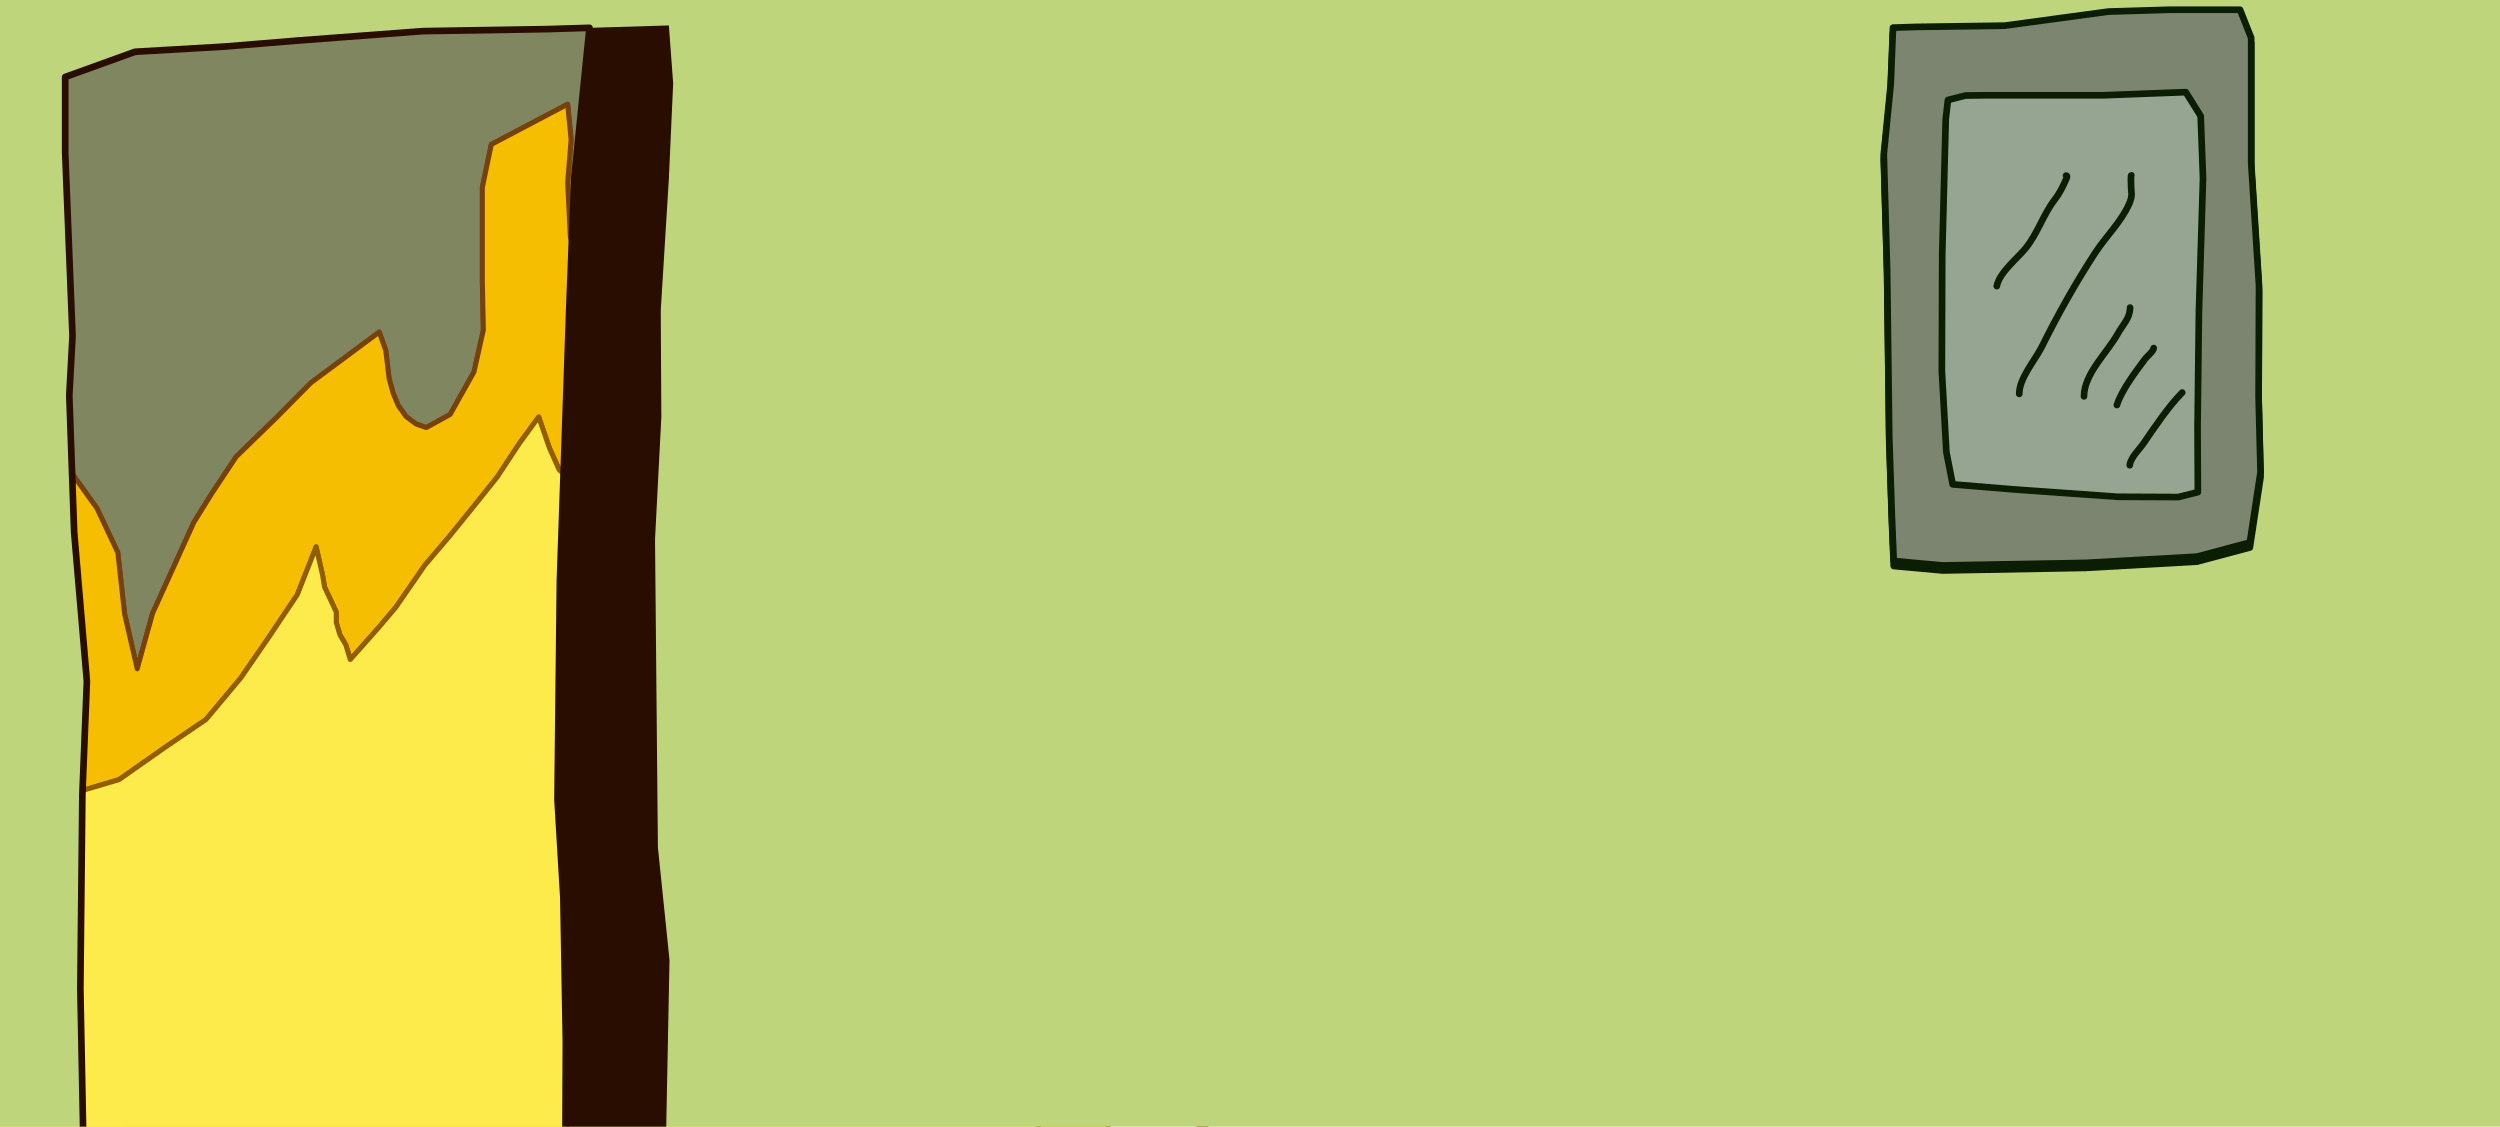 <?xml version="1.0" encoding="UTF-8" standalone="no"?><!DOCTYPE svg PUBLIC "-//W3C//DTD SVG 1.1//EN" "http://www.w3.org/Graphics/SVG/1.1/DTD/svg11.dtd"><svg width="100%" height="100%" viewBox="0 0 375 169" version="1.1" xmlns="http://www.w3.org/2000/svg" xmlns:xlink="http://www.w3.org/1999/xlink" xml:space="preserve" xmlns:serif="http://www.serif.com/" style="fill-rule:evenodd;clip-rule:evenodd;stroke-linecap:round;stroke-linejoin:round;stroke-miterlimit:1.5;"><path d="M88.443,4.174l-6.44,0.196l-18.538,0.3l-18.552,1.395l-11.203,0.92l-13.45,0.782l-10.48,3.781l0,11.333l1.099,27.529l-0.481,8.905l0.73,20.515l1.909,22.353l-0.679,17.009l-0.301,29.073l1.087,17.53l8.701,4.173l18.611,0.181l24.928,0.175l16.448,0.282l3.866,-0.658l-0.796,-13.656l-0.373,-21.621l-0.883,-14.734l0.359,-32.728l1.392,-40.559l0.785,-20.071l2.261,-22.405Z" style="fill:#80865f;stroke:#3a4212;stroke-width:0.75px;"/><g id="DoorFire.Effect:Loop.Duration:700ms"><path d="M-77.448,114.857l4.369,-3.387l5.697,-4.804l2.686,-18.235l3.052,-6.262l11.641,-16.175l6.208,-11.839l-0.304,-10.53l-3.914,-15.052l5.544,2.845l3.158,3.136l4.292,3.476l2.306,2.822l0.943,3.857l0.521,8.276l0.602,8.065l-0.048,9.529l3.075,-8.495l2.693,-5.224l4.807,-4.681l5.436,-4.222l4.335,-4.559l2.496,-4.22l2.708,-4.294l3.809,-5.564l1.526,7.89l2.024,10.671l3.043,9.613l3.332,10.458l5.945,8.278l3.134,6.639l1.018,9.195l1.895,8.258l2.305,-8.317l3.278,-7.219l2.914,-6.43l2.693,-4.331l3.666,-5.528l5.898,-5.728l5.307,-5.356l10.248,-7.607l0.975,2.782l0.256,2.124l0.239,2.054l0.625,2.266l0.738,1.767l1.177,1.675l1.492,1.116l1.547,0.55l3.583,-1.972l3.575,-6.376l1.408,-6.288l-0.154,-7.305l0,-14.075l1.347,-6.462l11.447,-6.031l0.52,5.303l-0.517,6.483l0.399,8.084l2.36,8.637l1.971,4.262l2.053,3.734l3.45,5.125l2.317,1.352l1.838,-1.383l0.852,-2.345l0.343,-2.697l0,-2.092l-0.132,-2.457l-0.743,-2.246l-0.931,-2.088l-1.487,-2.037l4.351,1.397l5.62,3.359l4.598,3.463l1.876,2.95l2.966,4.815l2.006,3.967l1.575,4.262l1.153,4.312l2.561,-2.312l2.415,-2.447l3.726,-2.208l3.398,-1.718l5.41,-0.709l3.871,-0.652l5.082,-0.279l2.663,0.344l-5.041,4.744l-2.667,6.374l-2.079,7.758l-0.826,4.941l-0.961,7.859l-0.707,5.983l-1.081,7.159l0.664,6.759l2.51,0.33l2.622,-0.109l1.528,-0.033l1.803,-0.598l2.284,-1.724l3.425,-2.986l1.761,-2.591l1.827,-3.552l0.187,7.876l0.464,4l0.611,6.224l0,4.057l-2.063,6.295l-3.335,4.255l-3.964,3.406l-3.54,3.281l0.062,2.181l2.257,2.222l4.344,1.728l7.266,-1.202l4.362,-1.208l2.88,-2.512l4.605,-3.337l2.171,-3.284l0.978,8.621l-0.1,3.515l-1.308,4.207l-1.238,4.937l-1.625,3.888l-1.903,3.909l-0.799,4.471l0.528,5.511l2.697,-0.228l2.289,-0.115l1.523,-0.36l2.026,-0.5l1.499,-0.717l1.612,-0.965l1.831,-1.302l1.008,-1.683l-0.528,3.764l-0.322,4.43l-1.446,4.097l-9.081,7.939l-5.041,3l-5.479,2.732l-6.103,1.138l-9.755,-0.552l0.324,1.272l0.882,1.282l0.859,1.17l0.978,0.853l1.008,0.743l0.557,0.398l0.46,0.166l0.236,0.252l-6.214,0.451l-2.288,-0.692l-4.596,-0.805l-2.915,-0.593l-3.756,-0.492l-2.333,-0.398l-2.811,-0.531l-5.649,-1.694l0.115,1.81l0.666,0.767l0.958,0.774l0.925,0.808l1.016,1.001l1.007,0.497l0.928,0.279l1.836,1.057l-8.757,0.66l-6.93,0.612l-5.521,-0.222l-4.489,-0.74l-5.772,-1.522l-3.314,-0.8l-6.292,-1.985l-5.2,-0.9l0.244,1.176l0.529,1.037l0.92,1.23l1.265,1.214l0.544,0.917l1.048,0.993l0.756,1.441l2.164,0.943l-10.897,0.131l-7.159,0.047l-7.945,-0.896l-3.133,-0.588l-7.127,-0.636l-5.555,-1.912l-4.598,-1.312l-4.453,-2.184l-0.592,1.853l0.296,1.427l0.638,0.927l0.806,1.165l0.735,0.698l0.677,1.026l0.818,0.999l1.384,0.827l-3.024,0.614l-4.879,-0l-3.998,-0.92l-2.519,-1.007l-2.262,-1.412l-2.3,-1.701l-3.123,-3.015l-2.244,-1.034l-2.636,1.227l-3.669,2.913l-2.736,1.281l-3.429,0.623l-3.675,0.423l-4.404,0.546l-3.482,-0.496l-2.62,-1.285l1.57,-0.556l1.201,-0.419l0.885,-0.673l0.862,-0.844l0.422,-0.93l0.6,-1.3l0.214,-1.411l-0,-1.537l-3.676,1.818l-3.225,0.632l-4.08,1.636l-6.215,2.63l-3.36,1.031l-4.626,1.108l-3.452,0.322l-2.156,-0.562l2.127,-0.934l1.598,-1.288l0.826,-1.568l0.879,-1.405l0.2,-1.519l0.071,-1.362l0,-1.086l-0.263,-1.568l-3.824,1.661l-2.757,1.25l-3.637,1.954l-4.137,0.705l-3.58,1.827l-5.635,0.936l-5.15,0.036l-4.35,0.078l1.256,-0.941l0.986,-0.613l1.958,-1.011l1.014,-0.849l0.672,-0.66l0.6,-0.948l0.139,-1.068l0.075,-1.117l-5.612,0.419l-2.894,1.994l-2.871,0.754l-3.698,1.657l-5.548,1.326l-6.337,0.216l-5.889,0.126l-5.64,-0.784l1.342,-0.888l1.611,-0.866l1.951,-1.042l1.462,-0.801l0.494,-0.625l0.268,-0.894l0.033,-0.87l-0.128,-0.903l-6.538,1.016l-2.399,0.175l-2.049,0.189l-1.884,0.414l-4.382,0.242l-4.525,-0.282l-3.802,-0.235l-3.665,-0.376l0.72,-0.635l1.002,-0.744l0.581,-0.466l0.641,-0.692l0.713,-0.632l0.779,-0.805l0.775,-0.668l1.314,-1.684l-1.682,0.289l-2.606,1.121l-1.955,0.826l-3.298,0.417l-3.007,0.992l-2.149,0.138l-1.35,-0.138l-2.495,-0.217l0.849,-0.931l0.302,-0.88l0.369,-1.026l0.186,-0.965l0.271,-0.823l0.207,-1.206l0.045,-1.127l0.01,-2.2l-5.339,-1.046l-4.211,-1.219l-4.066,-1.829l-2.919,-0.876l-2.478,-0.639l-2.091,-0.528l-3.018,-1.047l-3.982,-3.124l-4.576,-13.402l-2.034,-6.115l0.095,-10.696l4.531,4.671l3.642,3.727l0.456,-0.869l0.827,-2.284l1.041,-2.144l1.489,-2.568l1.419,-2.128l1.582,-2.126l1.444,-1.066l3.736,0.153l4.988,0.16l2.031,-3.465l2.06,-4.541l1.469,-10.165l1.54,-8.514l3.789,-8.966l10.846,-12.254l3.442,-5.259l3.174,-8.643l10.003,-7.565l3.521,-5.589l0.341,11.14l0.15,6.064l0.385,8.109l4.367,8.716l2.935,4.555l3.074,5.581l3.674,4.549l2.037,2.137Z" style="fill:#f6be00;stroke:#77410e;stroke-width:0.75px;"/><path d="M-30.695,70.579l3.075,-8.495l2.693,-5.224l4.807,-4.681l5.436,-4.222l4.335,-4.559l2.496,-4.22l2.708,-4.294l3.809,-5.564l1.526,7.89l2.024,10.671l3.043,9.613l3.332,10.458l5.945,8.278l3.134,6.639l1.018,9.195l1.895,8.258l2.305,-8.317l3.278,-7.219l2.914,-6.43l2.693,-4.331l3.666,-5.528l5.898,-5.728l5.307,-5.356l10.248,-7.607l0.975,2.782l0.256,2.124l0.239,2.054l0.625,2.266l0.738,1.767l1.177,1.675l1.492,1.116l1.547,0.55l3.583,-1.972l3.575,-6.376l1.408,-6.288l-0.154,-7.305l0,-14.075l1.347,-6.462l11.447,-6.031l0.52,5.303l-0.517,6.483l0.399,8.084l2.36,8.637l1.971,4.262l2.053,3.734l3.45,5.125l2.317,1.352l1.838,-1.383l0.852,-2.345l0.343,-2.697l0,-2.092l-0.132,-2.457l-0.743,-2.246l-0.931,-2.088l-1.487,-2.037l4.351,1.397l5.62,3.359l4.598,3.463l1.876,2.95l2.966,4.815l2.006,3.967l1.575,4.262l1.153,4.312l2.561,-2.312l2.415,-2.447l3.726,-2.208l3.398,-1.718l5.41,-0.709l3.871,-0.652l5.082,-0.279l2.663,0.344l-5.041,4.744l-2.667,6.374l-2.079,7.758l-0.826,4.941l-0.961,7.859l-0.707,5.983l-1.081,7.159l0.664,6.759l2.51,0.33l2.622,-0.109l1.528,-0.033l1.803,-0.598l2.284,-1.724l3.425,-2.986l1.761,-2.591l1.827,-3.552l0.187,7.876l0.464,4l0.611,6.224l0,4.057l-2.063,6.295l-3.335,4.255l-3.964,3.406l-3.54,3.281l0.062,2.181l2.257,2.222l4.344,1.728l7.266,-1.202l4.362,-1.208l2.88,-2.512l4.605,-3.337l2.171,-3.284l0.978,8.621l-0.1,3.515l-1.308,4.207l-1.238,4.937l-1.625,3.888l-1.903,3.909l-0.799,4.471l0.528,5.511l2.697,-0.228l2.289,-0.115l1.523,-0.36l2.026,-0.5l1.499,-0.717l1.612,-0.965l1.831,-1.302l1.008,-1.683l-0.528,3.764l-0.322,4.43l-1.446,4.097l-9.081,7.939l-5.041,3l-5.479,2.732l-6.103,1.138l-9.755,-0.552l0.324,1.272l0.882,1.282l0.859,1.17l0.978,0.853l1.008,0.743l0.557,0.398l0.46,0.166l0.236,0.252l-6.214,0.451l-2.288,-0.692l-4.596,-0.805l-2.915,-0.593l-3.756,-0.492l-2.333,-0.398l-2.811,-0.531l-5.649,-1.694l0.115,1.81l0.666,0.767l0.958,0.774l0.925,0.808l1.016,1.001l1.007,0.497l0.928,0.279l1.836,1.057l-8.757,0.66l-6.93,0.612l-5.521,-0.222l-4.489,-0.74l-5.772,-1.522l-3.314,-0.8l-6.292,-1.985l-5.2,-0.9l0.244,1.176l0.529,1.037l0.92,1.23l1.265,1.214l0.544,0.917l1.048,0.993l0.756,1.441l2.164,0.943l-10.897,0.131l-7.159,0.047l-7.945,-0.896l-3.133,-0.588l-7.127,-0.636l-5.555,-1.912l-4.598,-1.312l-4.453,-2.184l-0.592,1.853l0.296,1.427l0.638,0.927l0.806,1.165l0.735,0.698l0.677,1.026l0.818,0.999l1.384,0.827l-3.024,0.614l-4.879,-0l-3.998,-0.92l-2.519,-1.007l-2.262,-1.412l-2.3,-1.701l-3.123,-3.015l-2.244,-1.034l-2.636,1.227l-3.669,2.913l-2.736,1.281l-3.429,0.623l-3.675,0.423l-4.404,0.546l-3.482,-0.496l-2.62,-1.285l1.57,-0.556l1.201,-0.419l0.885,-0.673l0.862,-0.844l0.422,-0.93l0.6,-1.3l0.214,-1.411l-0,-1.537l-3.676,1.818l-3.225,0.632l-4.08,1.636l-6.215,2.63l-3.36,1.031l-4.626,1.108l-3.452,0.322l-2.156,-0.562l2.127,-0.934l1.598,-1.288l0.826,-1.568l0.879,-1.405l0.2,-1.519l0.071,-1.362l0,-1.086l-0.263,-1.568l-3.824,1.661l-2.757,1.25l-3.637,1.954l-4.137,0.705l-3.58,1.827l-5.635,0.936l-5.15,0.036l-4.35,0.078l1.256,-0.941l0.986,-0.613l1.958,-1.011l1.014,-0.849l0.672,-0.66l0.6,-0.948l0.139,-1.068l0.075,-1.117l-5.612,0.419l-2.894,1.994l-2.871,0.754l-3.698,1.657l-5.548,1.326l-6.337,0.216l-5.889,0.126l-5.64,-0.784l1.342,-0.888l1.611,-0.866l1.951,-1.042l1.462,-0.801l0.494,-0.625l0.268,-0.894l0.033,-0.87l-0.128,-0.903l-6.538,1.016l-2.399,0.175l-2.049,0.189l-1.884,0.414l-4.382,0.242l-4.525,-0.282l-3.802,-0.235l-3.665,-0.376l0.72,-0.635l1.002,-0.744l0.581,-0.466l0.641,-0.692l0.713,-0.632l0.779,-0.805l0.775,-0.668l1.314,-1.684l-1.682,0.289l-2.606,1.121l-1.955,0.826l-3.298,0.417l-3.007,0.992l-2.149,0.138l-1.35,-0.138l-2.495,-0.217l0.849,-0.931l0.302,-0.88l0.369,-1.026l0.186,-0.965l0.271,-0.823l0.207,-1.206l0.045,-1.127l0.01,-2.2l-5.339,-1.046l-4.211,-1.219l-4.066,-1.829l-2.919,-0.876l-2.478,-0.639l-2.091,-0.528l-3.018,-1.047l-3.982,-3.124l-4.576,-13.402l-2.034,-6.115l0.095,-10.696l4.531,4.671l3.642,3.727l0.456,-0.869l0.827,-2.284l1.041,-2.144l1.489,-2.568l1.419,-2.128l1.582,-2.126l1.444,-1.066l3.736,0.153l4.988,0.16l2.031,-3.465l2.06,-4.541l1.469,-10.165l1.54,-8.514l3.789,-8.966l10.846,-12.254l3.442,-5.259l3.174,-8.643l10.003,-7.565l3.521,-5.589l0.341,11.14l0.15,6.064l0.385,8.109l4.367,8.716l2.935,4.555l3.074,5.581l3.674,4.549l2.037,2.137l4.369,-3.387l5.697,-4.804l2.686,-18.235l3.052,-6.262l11.641,-16.175l6.208,-11.839l-0.304,-10.53l-3.914,-15.052l5.544,2.845l3.158,3.136l4.292,3.476l2.306,2.822l0.943,3.857l0.521,8.276l0.602,8.065l-0.048,9.529Z" style="fill:#f6be00;stroke:#77410e;stroke-width:0.75px;"/></g><g id="DoorFireInside.Effect:Loop.Duration:700ms"><path d="M-76.147,127.243l7.618,-2.585l4.98,-3.771l3.453,-7.068l2.732,-8.031l3.81,-7.021l4.143,-7.275l4.422,-6.706l4.418,-10.607l-0.459,10.607l1.103,4.339l0.782,4.568l0.586,4.556l0.979,3.619l1.619,3.273l1.385,3.562l1.28,3.342l2.419,-6.24l1.688,-5.921l1.699,-3.974l1.542,-4.167l1.384,-3.739l3.006,-5.453l4.675,-5.31l7.294,-6.148l1.626,3.817l1.037,4.919l3.675,6.685l3.554,5.429l1.675,3.763l1.597,6.314l1.963,6.334l0.054,10.369l5.143,0.34l7.13,-2.125l6.982,-4.893l6.056,-4.121l5.217,-6.231l4.246,-6.168l4.232,-6.331l2.82,-7.167l0.968,4.253l0.298,1.794l0.877,1.858l0.876,1.883l-0,1.558l0.542,1.837l0.898,1.536l0.66,2.186l4.249,-4.785l2.599,-3.071l4.338,-6.29l3.789,-4.453l3.548,-4.375l3.526,-4.407l3.317,-5.039l2.899,-3.966l1.608,4.657l1.47,3.279l2.849,2.51l2.442,3.01l2.693,1.739l1.778,1.998l1.377,1.635l3.98,3.412l0.742,-2.258l1.037,-2.757l1.516,-2.842l1.483,-2.893l0.547,-2.828l0.66,-2.076l0.887,-3.39l2.596,2.029l0.358,2.042l1.645,4.129l2.721,3.501l0.679,2.895l1.042,2.121l1.478,2.327l0.399,2.185l1.386,-2.185l0.666,-1.508l1.113,-2.026l2.055,-1.081l2.569,-1.23l1.683,-1.044l1.99,-0.325l4.074,-0.563l-0.519,3.576l-1.42,4.201l-0.057,3.565l-0.594,4.543l-0.309,6.206l0.056,6.646l0.298,6.299l0,7.71l3.962,0.021l1.45,0.042l2.167,-0l1.385,-0.16l1.863,0.346l1.421,-0.293l1.965,-0.598l2.244,-0.131l-0.158,3.703l-2.189,4.431l-5.072,6.145l-3.879,5.369l-1.844,3.163l-1.817,1.665l-1.339,1.632l-1.328,2.212l3.672,1.899l3.705,1.453l6.522,1.733l3.427,0.944l3.98,2.255l2.635,0.031l3.705,-0.45l2.687,-0.577l-1.224,3.838l-1.932,4.365l0,2.747l-0.042,3.292l-0.269,3.529l-0.532,2.749l-0.251,1.947l-0.133,1.705l2.218,0.702l1.798,-0.051l0.804,-0.342l0.926,-0.195l0.878,-0.047l1.003,-0.035l0.993,-0.053l1.317,-0.045l1.417,1.825l0.552,1.082l0.555,0.594l0.788,1.141l0.523,1.059l0.575,0.968l1.131,1.881l-0.32,0.279l-5.041,3l-5.479,2.732l-6.103,1.138l-9.755,-0.552l0.324,1.272l0.882,1.282l0.859,1.17l0.978,0.853l1.008,0.743l0.557,0.398l0.46,0.166l0.236,0.252l-6.214,0.451l-2.288,-0.692l-4.596,-0.805l-2.915,-0.593l-3.756,-0.492l-2.333,-0.398l-2.811,-0.531l-5.649,-1.694l0.115,1.81l0.666,0.767l0.958,0.774l0.925,0.808l1.016,1.001l1.007,0.497l0.928,0.279l1.836,1.057l-8.757,0.66l-6.93,0.612l-5.521,-0.222l-4.489,-0.74l-5.772,-1.522l-3.314,-0.8l-6.292,-1.985l-5.2,-0.9l0.244,1.176l0.529,1.037l0.92,1.23l1.265,1.214l0.544,0.917l1.048,0.993l0.756,1.441l2.164,0.943l-10.897,0.131l-7.159,0.047l-7.945,-0.896l-3.133,-0.588l-7.127,-0.636l-5.555,-1.912l-4.598,-1.312l-4.453,-2.184l-0.592,1.853l0.296,1.427l0.638,0.927l0.806,1.165l0.735,0.698l0.677,1.026l0.818,0.999l1.384,0.827l-3.024,0.614l-4.879,-0l-3.998,-0.92l-2.519,-1.007l-2.262,-1.412l-2.3,-1.701l-3.123,-3.015l-2.244,-1.034l-2.636,1.227l-3.669,2.913l-2.736,1.281l-3.429,0.623l-3.675,0.423l-4.404,0.546l-3.482,-0.496l-2.62,-1.285l1.57,-0.556l1.201,-0.419l0.885,-0.673l0.862,-0.844l0.422,-0.93l0.6,-1.3l0.214,-1.411l-0,-1.537l-3.676,1.818l-3.225,0.632l-4.08,1.636l-6.215,2.63l-3.36,1.031l-4.626,1.108l-3.452,0.322l-2.156,-0.562l2.127,-0.934l1.598,-1.288l0.826,-1.568l0.879,-1.405l0.2,-1.519l0.071,-1.362l0,-1.086l-0.263,-1.568l-3.824,1.661l-2.757,1.25l-3.637,1.954l-4.137,0.705l-3.58,1.827l-5.635,0.936l-5.15,0.036l-4.35,0.078l1.256,-0.941l0.986,-0.613l1.958,-1.011l1.014,-0.849l0.672,-0.66l0.6,-0.948l0.139,-1.068l0.075,-1.117l-5.612,0.419l-2.894,1.994l-2.871,0.754l-3.698,1.657l-5.548,1.326l-6.337,0.216l-5.889,0.126l-5.64,-0.784l1.342,-0.888l1.611,-0.866l1.951,-1.042l1.462,-0.801l0.494,-0.625l0.268,-0.894l0.033,-0.87l-0.128,-0.903l-6.538,1.016l-2.399,0.175l-2.049,0.189l-1.884,0.414l-4.382,0.242l-4.525,-0.282l-3.802,-0.235l-3.665,-0.376l0.72,-0.635l1.002,-0.744l0.581,-0.466l0.641,-0.692l0.713,-0.632l0.779,-0.805l0.775,-0.668l1.314,-1.684l-1.682,0.289l-2.606,1.121l-1.955,0.826l-3.298,0.417l-3.007,0.992l-2.149,0.138l-1.35,-0.138l-2.495,-0.217l0.849,-0.931l0.302,-0.88l0.369,-1.026l0.186,-0.965l0.271,-0.823l0.207,-1.206l0.045,-1.127l0.01,-2.2l-5.462,-0.647l-3.715,-0.975l-3.948,-2.481l-4.148,-1.933l-6.058,-6.678l-0.791,-6.915l0.623,-4.696l3.957,4.026l3.492,1.213l3.981,0.888l1.335,-3.382l-0.747,-5.451l-0.155,-2.352l1.706,-2.405l1.858,-1.207l2.705,-0.426l1.959,0.28l1.728,0.019l1.41,0.115l1.163,-0.497l2.613,0.009l2.891,-0.361l4.973,-1.929l-1.84,-4.827l-3.513,-6.828l0,-4.976l2.408,-11.228l4.662,-8.273l2.282,-3.923l4.381,-7.417l4.813,-7.668l2.798,9.103l5.489,6.902l2.812,3.003l2.494,4.234l3.719,2.489l3.342,3.455l2.219,2.471l3.239,2.549Z" style="fill:#fceb4b;stroke:#915d00;stroke-width:0.75px;"/><path d="M-33.296,112.045l2.419,-6.24l1.688,-5.921l1.699,-3.974l1.542,-4.167l1.384,-3.739l3.006,-5.453l4.675,-5.31l7.294,-6.148l1.626,3.817l1.037,4.919l3.675,6.685l3.554,5.429l1.675,3.763l1.597,6.314l1.963,6.334l0.054,10.369l5.143,0.34l7.13,-2.125l6.982,-4.893l6.056,-4.121l5.217,-6.231l4.246,-6.168l4.232,-6.331l2.82,-7.167l0.968,4.253l0.298,1.794l0.877,1.858l0.876,1.883l-0,1.558l0.542,1.837l0.898,1.536l0.66,2.186l4.249,-4.785l2.599,-3.071l4.338,-6.29l3.789,-4.453l3.548,-4.375l3.526,-4.407l3.317,-5.039l2.899,-3.966l1.608,4.657l1.47,3.279l2.849,2.51l2.442,3.01l2.693,1.739l1.778,1.998l1.377,1.635l3.98,3.412l0.742,-2.258l1.037,-2.757l1.516,-2.842l1.483,-2.893l0.547,-2.828l0.66,-2.076l0.887,-3.39l2.596,2.029l0.358,2.042l1.645,4.129l2.721,3.501l0.679,2.895l1.042,2.121l1.478,2.327l0.399,2.185l1.386,-2.185l0.666,-1.508l1.113,-2.026l2.055,-1.081l2.569,-1.23l1.683,-1.044l1.99,-0.325l4.074,-0.563l-0.519,3.576l-1.42,4.201l-0.057,3.565l-0.594,4.543l-0.309,6.206l0.056,6.646l0.298,6.299l0,7.71l3.962,0.021l1.45,0.042l2.167,-0l1.385,-0.16l1.863,0.346l1.421,-0.293l1.965,-0.598l2.244,-0.131l-0.158,3.703l-2.189,4.431l-5.072,6.145l-3.879,5.369l-1.844,3.163l-1.817,1.665l-1.339,1.632l-1.328,2.212l3.672,1.899l3.705,1.453l6.522,1.733l3.427,0.944l3.98,2.255l2.635,0.031l3.705,-0.45l2.687,-0.577l-1.224,3.838l-1.932,4.365l0,2.747l-0.042,3.292l-0.269,3.529l-0.532,2.749l-0.251,1.947l-0.133,1.705l2.218,0.702l1.798,-0.051l0.804,-0.342l0.926,-0.195l0.878,-0.047l1.003,-0.035l0.993,-0.053l1.317,-0.045l1.417,1.825l0.552,1.082l0.555,0.594l0.788,1.141l0.523,1.059l0.575,0.968l1.131,1.881l-0.32,0.279l-5.041,3l-5.479,2.732l-6.103,1.138l-9.755,-0.552l0.324,1.272l0.882,1.282l0.859,1.17l0.978,0.853l1.008,0.743l0.557,0.398l0.46,0.166l0.236,0.252l-6.214,0.451l-2.288,-0.692l-4.596,-0.805l-2.915,-0.593l-3.756,-0.492l-2.333,-0.398l-2.811,-0.531l-5.649,-1.694l0.115,1.81l0.666,0.767l0.958,0.774l0.925,0.808l1.016,1.001l1.007,0.497l0.928,0.279l1.836,1.057l-8.757,0.66l-6.93,0.612l-5.521,-0.222l-4.489,-0.74l-5.772,-1.522l-3.314,-0.8l-6.292,-1.985l-5.2,-0.9l0.244,1.176l0.529,1.037l0.92,1.23l1.265,1.214l0.544,0.917l1.048,0.993l0.756,1.441l2.164,0.943l-10.897,0.131l-7.159,0.047l-7.945,-0.896l-3.133,-0.588l-7.127,-0.636l-5.555,-1.912l-4.598,-1.312l-4.453,-2.184l-0.592,1.853l0.296,1.427l0.638,0.927l0.806,1.165l0.735,0.698l0.677,1.026l0.818,0.999l1.384,0.827l-3.024,0.614l-4.879,-0l-3.998,-0.92l-2.519,-1.007l-2.262,-1.412l-2.3,-1.701l-3.123,-3.015l-2.244,-1.034l-2.636,1.227l-3.669,2.913l-2.736,1.281l-3.429,0.623l-3.675,0.423l-4.404,0.546l-3.482,-0.496l-2.62,-1.285l1.57,-0.556l1.201,-0.419l0.885,-0.673l0.862,-0.844l0.422,-0.93l0.6,-1.3l0.214,-1.411l-0,-1.537l-3.676,1.818l-3.225,0.632l-4.08,1.636l-6.215,2.63l-3.36,1.031l-4.626,1.108l-3.452,0.322l-2.156,-0.562l2.127,-0.934l1.598,-1.288l0.826,-1.568l0.879,-1.405l0.2,-1.519l0.071,-1.362l0,-1.086l-0.263,-1.568l-3.824,1.661l-2.757,1.25l-3.637,1.954l-4.137,0.705l-3.58,1.827l-5.635,0.936l-5.15,0.036l-4.35,0.078l1.256,-0.941l0.986,-0.613l1.958,-1.011l1.014,-0.849l0.672,-0.66l0.6,-0.948l0.139,-1.068l0.075,-1.117l-5.612,0.419l-2.894,1.994l-2.871,0.754l-3.698,1.657l-5.548,1.326l-6.337,0.216l-5.889,0.126l-5.64,-0.784l1.342,-0.888l1.611,-0.866l1.951,-1.042l1.462,-0.801l0.494,-0.625l0.268,-0.894l0.033,-0.87l-0.128,-0.903l-6.538,1.016l-2.399,0.175l-2.049,0.189l-1.884,0.414l-4.382,0.242l-4.525,-0.282l-3.802,-0.235l-3.665,-0.376l0.72,-0.635l1.002,-0.744l0.581,-0.466l0.641,-0.692l0.713,-0.632l0.779,-0.805l0.775,-0.668l1.314,-1.684l-1.682,0.289l-2.606,1.121l-1.955,0.826l-3.298,0.417l-3.007,0.992l-2.149,0.138l-1.35,-0.138l-2.495,-0.217l0.849,-0.931l0.302,-0.88l0.369,-1.026l0.186,-0.965l0.271,-0.823l0.207,-1.206l0.045,-1.127l0.01,-2.2l-5.462,-0.647l-3.715,-0.975l-3.948,-2.481l-4.148,-1.933l-6.058,-6.678l-0.791,-6.915l0.623,-4.696l3.957,4.026l3.492,1.213l3.981,0.888l1.335,-3.382l-0.747,-5.451l-0.155,-2.352l1.706,-2.405l1.858,-1.207l2.705,-0.426l1.959,0.28l1.728,0.019l1.41,0.115l1.163,-0.497l2.613,0.009l2.891,-0.361l4.973,-1.929l-1.84,-4.827l-3.513,-6.828l0,-4.976l2.408,-11.228l4.662,-8.273l2.282,-3.923l4.381,-7.417l4.813,-7.668l2.798,9.103l5.489,6.902l2.812,3.003l2.494,4.234l3.719,2.489l3.342,3.455l2.219,2.471l3.239,2.549l7.618,-2.585l4.98,-3.771l3.453,-7.068l2.732,-8.031l3.81,-7.021l4.143,-7.275l4.422,-6.706l4.418,-10.607l-0.459,10.607l1.103,4.339l0.782,4.568l0.586,4.556l0.979,3.619l1.619,3.273l1.385,3.562l1.28,3.342Z" style="fill:#fceb4b;stroke:#915d00;stroke-width:0.75px;"/></g><path d="M118.865,-3.941l-122.895,0l0,174.547l16.52,0l-0.437,-22.341l0.301,-29.073l0.679,-17.009l-1.909,-22.353l-0.729,-20.515l0.481,-8.905l-1.099,-27.529l-0,-11.333l10.477,-3.781l13.447,-0.782l11.2,-0.92l18.547,-1.395l18.533,-0.3l6.439,-0.196l-2.261,22.405l-0.784,20.071l-1.392,40.559l-0.359,32.728l0.882,14.734l0.374,21.621l-0.06,14.314l34.045,0l-0,3.094l295.025,0l-0,-183.702l-295.025,-0l-0,6.061Z" style="fill:#bfd57b;stroke:#290d00;stroke-width:1px;"/><g><path d="M282.566,23.903l0.502,17.356l0.316,24.945l0.398,11.987l0.28,6.711l7.335,0.668l21.464,-0.386l16.668,-0.936l7.95,-2.123l1.602,-10.547l-0.288,-11.282l0.062,-16.682l-1.179,-18.464l0,-18.727l-1.671,-4.21l-10.624,-0l-9.147,0.277l-15.535,2.109l-13.141,0.185l-3.608,0.113l-0.343,8.484l-1.041,10.522Z" style="fill:#0b1d02;stroke:#0b1d02;stroke-width:1px;"/><path d="M282.566,23.153l0.502,17.356l0.316,24.945l0.398,11.987l0.28,6.711l7.335,0.668l21.464,-0.386l16.668,-0.936l7.95,-2.123l1.602,-10.547l-0.288,-11.282l0.062,-16.682l-1.179,-18.464l0,-18.727l-1.671,-4.21l-10.624,-0l-9.147,0.277l-15.535,2.109l-13.141,0.185l-3.608,0.113l-0.343,8.484l-1.041,10.522Z" style="fill:#7c8570;stroke:#0b1d02;stroke-width:1px;"/><path d="M291.861,17.869l-0.528,20.375l-0.055,17.411l0.682,12.172l0.943,4.827l9.116,0.753l15.661,1.112l9.051,0.041l2.947,-0.737l-0.045,-9.738l0.208,-17.418l0.613,-19.961l-0.353,-9.312l-2.234,-3.572l-12.22,0.466l-17.512,-0l-3.318,0.044l-2.622,0.667l-0.334,2.87Z" style="fill:#95a592;stroke:#0b1d02;stroke-width:1px;"/><path d="M299.521,42.92c0.359,-2.037 3.16,-4.222 4.369,-5.738c1.801,-2.258 2.601,-5.026 4.338,-7.265c0.614,-0.791 1.166,-1.831 1.561,-2.751c0.067,-0.156 0.456,-0.831 0.126,-0.831" style="fill:none;stroke:#0b1d02;stroke-width:1px;"/><path d="M302.887,59.08c-0,-2.369 2.383,-5.057 3.382,-7.061c2.411,-4.836 5.082,-9.614 8.032,-14.124c1.557,-2.379 3.905,-4.669 5.056,-7.28c0.616,-1.397 0.296,-1.613 0.296,-2.98c0,-0.105 -0.047,-1.348 0.041,-1.348" style="fill:none;stroke:#0b1d02;stroke-width:1px;"/><path d="M312.598,59.457c0,-3.371 3.531,-6.627 5.036,-9.343c0.775,-1.398 1.874,-2.355 1.874,-3.973" style="fill:none;stroke:#0b1d02;stroke-width:1px;"/><path d="M317.535,60.756c0.692,-2.221 2.885,-5.111 4.266,-6.958c0.225,-0.301 1.257,-1.15 1.257,-1.587" style="fill:none;stroke:#0b1d02;stroke-width:1px;"/><path d="M319.464,69.779c0.144,-1.188 1.396,-2.296 2.067,-3.275c1.725,-2.517 3.711,-5.501 5.797,-7.618" style="fill:none;stroke:#0b1d02;stroke-width:1px;"/></g><path d="M88.443,4.174l-2.261,22.405l-0.785,20.071l-1.392,40.559l-0.359,32.728l0.883,14.734l0.373,21.621l0.305,14.483l14.694,-0l0.526,-26.774l-1.743,-16.908l-0.43,-46.202l0.948,-18.328l-0.089,-16.028l1.217,-19.695l0.644,-14.343l-0.644,-8.684l-11.887,0.361Z" style="fill:#290d00;"/></svg>
